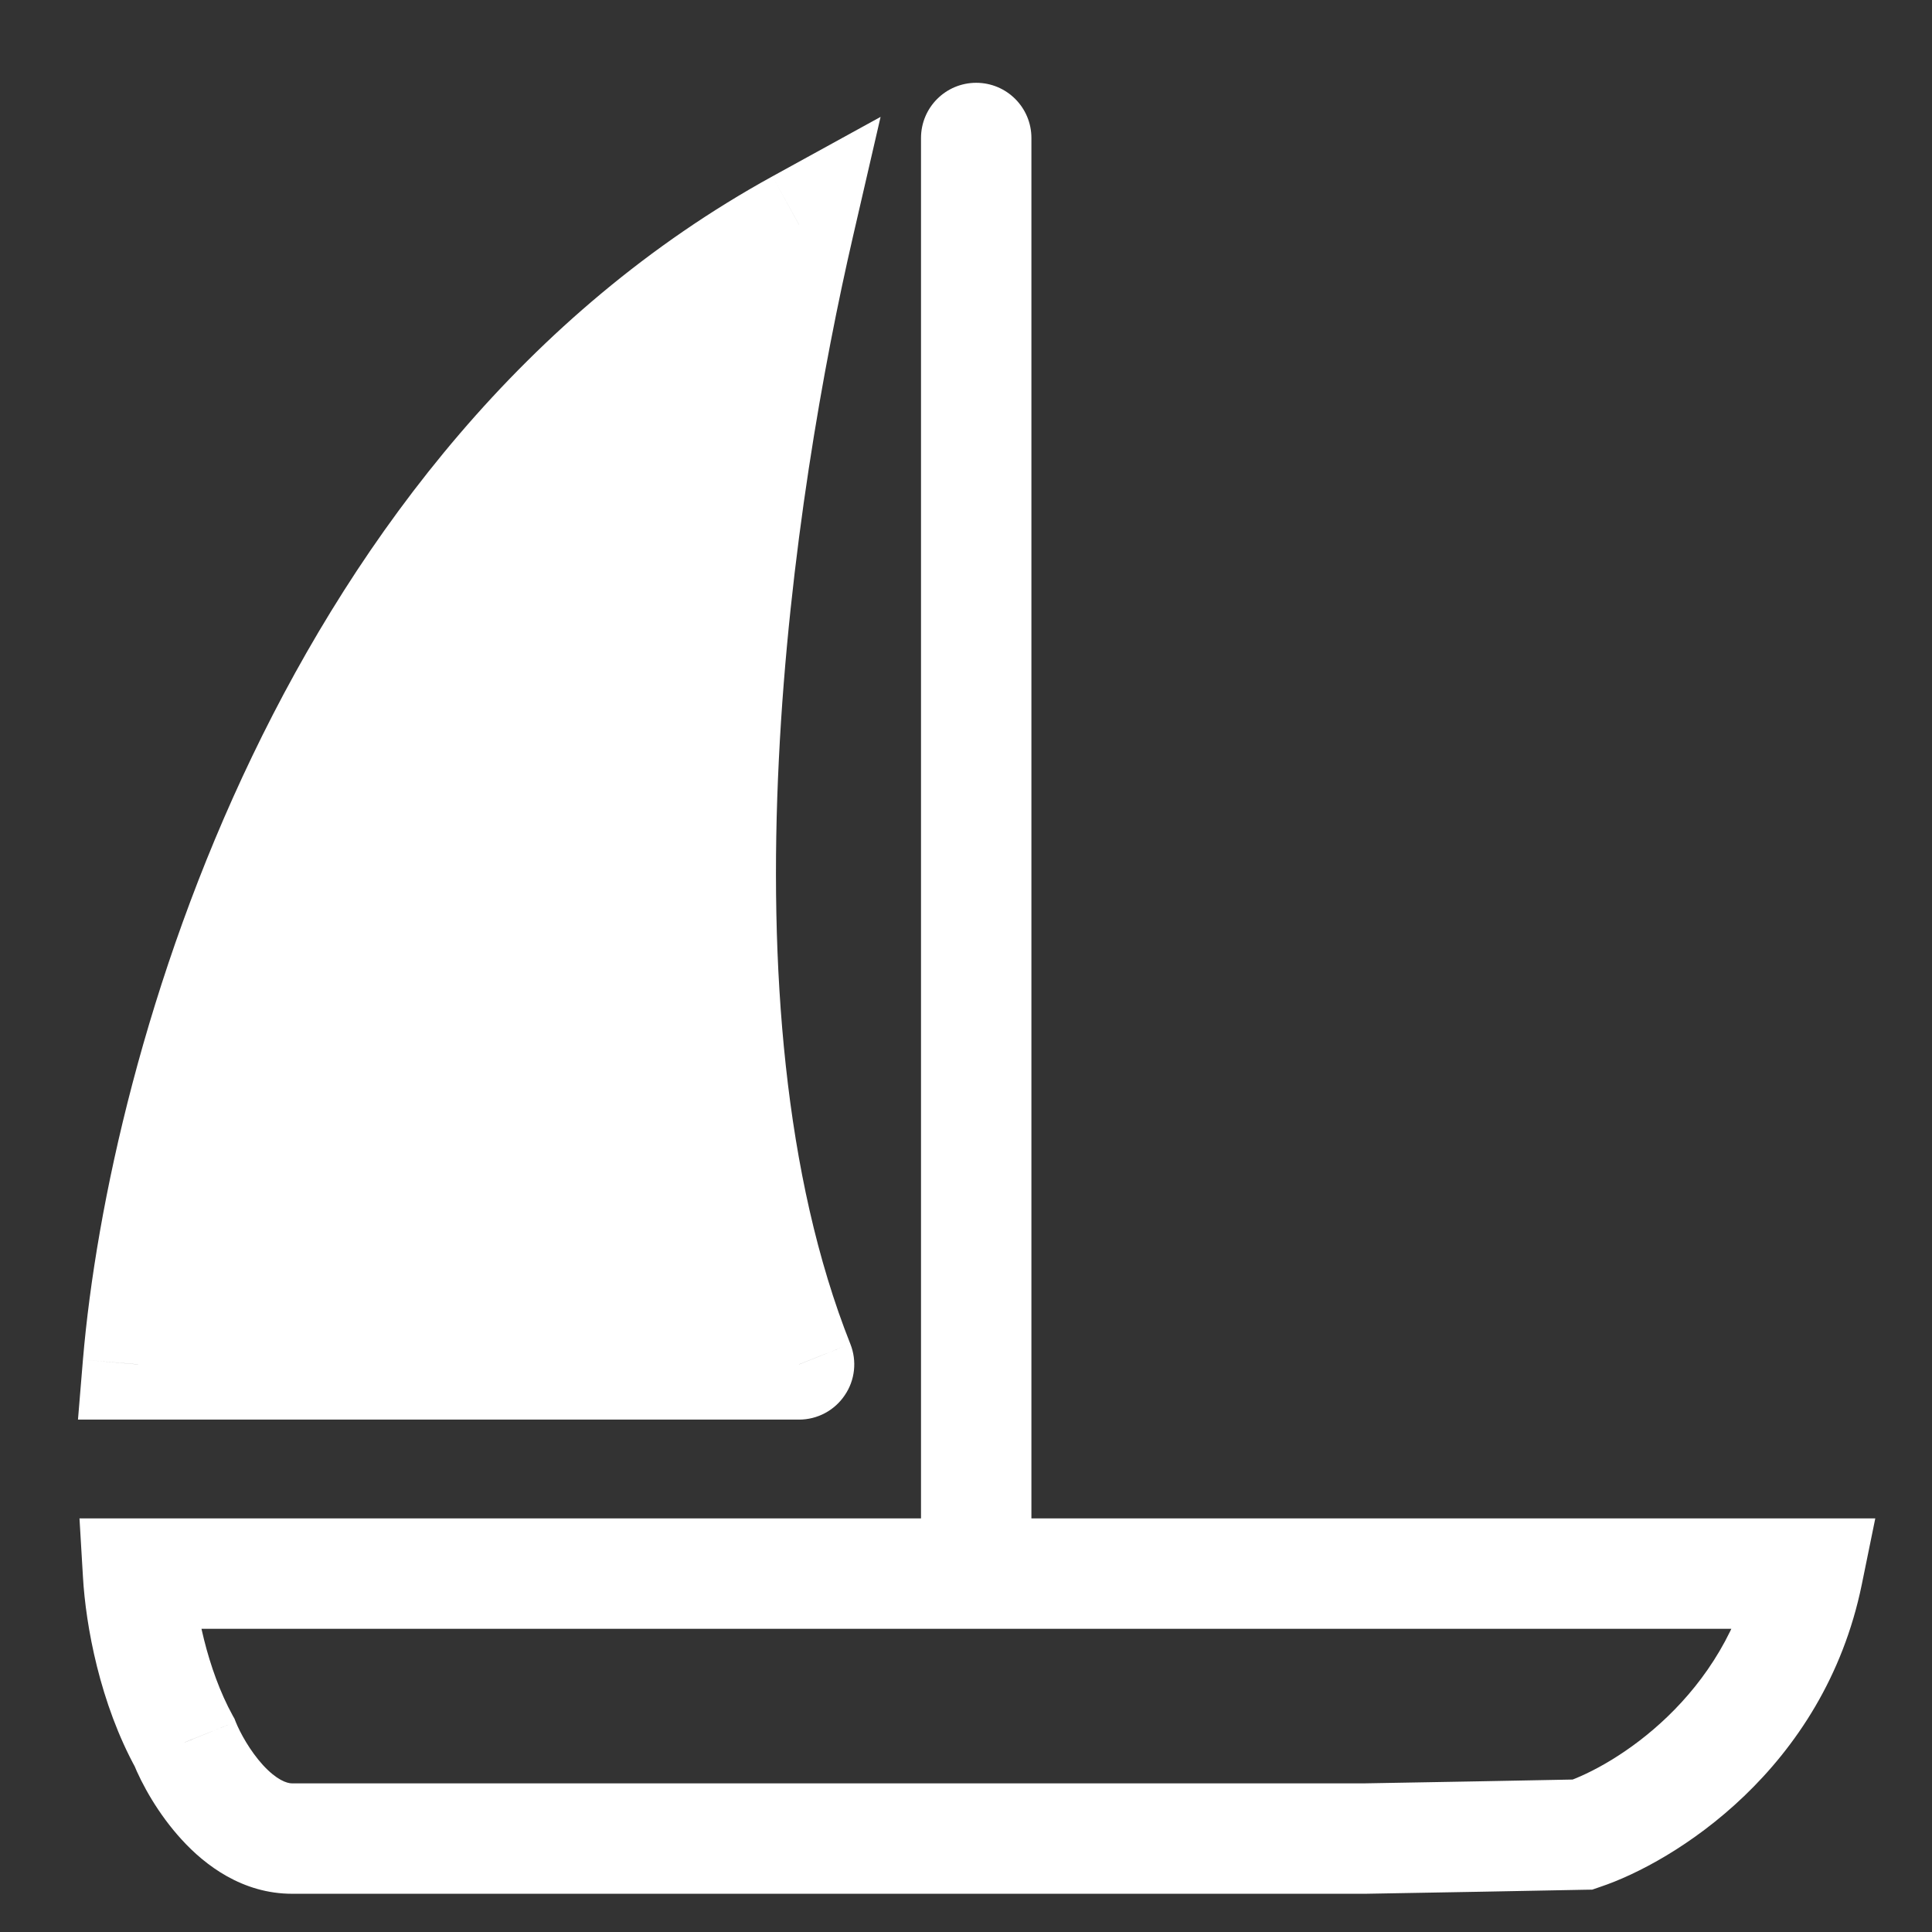 <svg width="14" height="14" viewBox="0 0 14 14" fill="none" xmlns="http://www.w3.org/2000/svg">
<rect x="0" y="0" width="14" height="14" fill="#333333" stroke="none"/>
<path d="M5.79 1.628C5.362 3.48 4.763 7.298 5.79 9.887H1C1.181 7.736 2.393 3.498 5.79 1.628Z" fill="white"/>
<path d="M7.474 1C7.474 0.779 7.295 0.6 7.074 0.6C6.853 0.6 6.674 0.779 6.674 1H7.474ZM13.099 11.403L13.491 11.483L13.589 11.003H13.099V11.403ZM1 11.403V11.003H0.576L0.601 11.425L1 11.403ZM11.469 13.294L11.477 13.694L11.538 13.693L11.596 13.673L11.469 13.294ZM5.79 1.628L6.18 1.718L6.381 0.847L5.597 1.278L5.79 1.628ZM5.79 9.887V10.287C5.923 10.287 6.047 10.221 6.121 10.111C6.196 10.002 6.211 9.862 6.162 9.739L5.79 9.887ZM1 9.887L0.601 9.853L0.565 10.287H1V9.887ZM1.337 12.626L1.708 12.477L1.699 12.454L1.687 12.433L1.337 12.626ZM9.889 13.323V13.723L9.895 13.723L9.889 13.323ZM6.674 1V11.403H7.474V1H6.674ZM7.074 11.803H13.099V11.003H7.074V11.803ZM7.074 11.003H1V11.803H7.074V11.003ZM11.596 13.673C12.126 13.496 13.216 12.825 13.491 11.483L12.707 11.322C12.508 12.295 11.701 12.795 11.342 12.915L11.596 13.673ZM5.4 1.538C5.183 2.48 4.921 3.922 4.845 5.461C4.769 6.994 4.874 8.662 5.418 10.034L6.162 9.739C5.679 8.523 5.57 6.988 5.644 5.501C5.717 4.021 5.97 2.628 6.18 1.718L5.4 1.538ZM5.79 9.487H1V10.287H5.79V9.487ZM1.399 9.92C1.485 8.889 1.822 7.339 2.549 5.825C3.277 4.311 4.38 2.861 5.983 1.979L5.597 1.278C3.803 2.265 2.602 3.868 1.828 5.479C1.055 7.088 0.696 8.734 0.601 9.853L1.399 9.92ZM0.601 11.425C0.621 11.78 0.724 12.343 0.987 12.82L1.687 12.433C1.5 12.093 1.415 11.657 1.399 11.38L0.601 11.425ZM9.895 13.723C10.481 13.713 11.02 13.703 11.477 13.694L11.461 12.894C11.005 12.903 10.467 12.913 9.882 12.923L9.895 13.723ZM0.966 12.776C1.027 12.928 1.146 13.145 1.318 13.332C1.485 13.515 1.756 13.723 2.117 13.723V12.923C2.078 12.923 2.005 12.898 1.906 12.791C1.812 12.688 1.74 12.557 1.708 12.477L0.966 12.776ZM2.117 13.723C2.118 13.723 2.119 13.723 2.12 13.723C2.12 13.723 2.121 13.723 2.122 13.723C2.123 13.723 2.124 13.723 2.125 13.723C2.126 13.723 2.126 13.723 2.127 13.723C2.128 13.723 2.129 13.723 2.13 13.723C2.131 13.723 2.132 13.723 2.133 13.723C2.134 13.723 2.135 13.723 2.136 13.723C2.137 13.723 2.138 13.723 2.139 13.723C2.14 13.723 2.141 13.723 2.142 13.723C2.144 13.723 2.145 13.723 2.146 13.723C2.147 13.723 2.148 13.723 2.149 13.723C2.15 13.723 2.152 13.723 2.153 13.723C2.154 13.723 2.155 13.723 2.156 13.723C2.158 13.723 2.159 13.723 2.16 13.723C2.161 13.723 2.163 13.723 2.164 13.723C2.165 13.723 2.166 13.723 2.168 13.723C2.169 13.723 2.17 13.723 2.172 13.723C2.173 13.723 2.175 13.723 2.176 13.723C2.177 13.723 2.179 13.723 2.18 13.723C2.182 13.723 2.183 13.723 2.184 13.723C2.186 13.723 2.187 13.723 2.189 13.723C2.19 13.723 2.192 13.723 2.193 13.723C2.195 13.723 2.196 13.723 2.198 13.723C2.2 13.723 2.201 13.723 2.203 13.723C2.204 13.723 2.206 13.723 2.207 13.723C2.209 13.723 2.211 13.723 2.212 13.723C2.214 13.723 2.216 13.723 2.217 13.723C2.219 13.723 2.221 13.723 2.222 13.723C2.224 13.723 2.226 13.723 2.228 13.723C2.229 13.723 2.231 13.723 2.233 13.723C2.235 13.723 2.236 13.723 2.238 13.723C2.24 13.723 2.242 13.723 2.244 13.723C2.246 13.723 2.247 13.723 2.249 13.723C2.251 13.723 2.253 13.723 2.255 13.723C2.257 13.723 2.259 13.723 2.261 13.723C2.263 13.723 2.265 13.723 2.267 13.723C2.269 13.723 2.27 13.723 2.272 13.723C2.274 13.723 2.276 13.723 2.279 13.723C2.281 13.723 2.283 13.723 2.285 13.723C2.287 13.723 2.289 13.723 2.291 13.723C2.293 13.723 2.295 13.723 2.297 13.723C2.299 13.723 2.301 13.723 2.304 13.723C2.306 13.723 2.308 13.723 2.31 13.723C2.312 13.723 2.314 13.723 2.317 13.723C2.319 13.723 2.321 13.723 2.323 13.723C2.325 13.723 2.328 13.723 2.33 13.723C2.332 13.723 2.335 13.723 2.337 13.723C2.339 13.723 2.341 13.723 2.344 13.723C2.346 13.723 2.348 13.723 2.351 13.723C2.353 13.723 2.356 13.723 2.358 13.723C2.36 13.723 2.363 13.723 2.365 13.723C2.368 13.723 2.37 13.723 2.372 13.723C2.375 13.723 2.377 13.723 2.38 13.723C2.382 13.723 2.385 13.723 2.387 13.723C2.39 13.723 2.392 13.723 2.395 13.723C2.397 13.723 2.4 13.723 2.402 13.723C2.405 13.723 2.408 13.723 2.41 13.723C2.413 13.723 2.415 13.723 2.418 13.723C2.421 13.723 2.423 13.723 2.426 13.723C2.428 13.723 2.431 13.723 2.434 13.723C2.436 13.723 2.439 13.723 2.442 13.723C2.445 13.723 2.447 13.723 2.45 13.723C2.453 13.723 2.455 13.723 2.458 13.723C2.461 13.723 2.464 13.723 2.467 13.723C2.469 13.723 2.472 13.723 2.475 13.723C2.478 13.723 2.481 13.723 2.483 13.723C2.486 13.723 2.489 13.723 2.492 13.723C2.495 13.723 2.498 13.723 2.501 13.723C2.504 13.723 2.506 13.723 2.509 13.723C2.512 13.723 2.515 13.723 2.518 13.723C2.521 13.723 2.524 13.723 2.527 13.723C2.53 13.723 2.533 13.723 2.536 13.723C2.539 13.723 2.542 13.723 2.545 13.723C2.548 13.723 2.551 13.723 2.554 13.723C2.557 13.723 2.56 13.723 2.563 13.723C2.567 13.723 2.57 13.723 2.573 13.723C2.576 13.723 2.579 13.723 2.582 13.723C2.585 13.723 2.588 13.723 2.592 13.723C2.595 13.723 2.598 13.723 2.601 13.723C2.604 13.723 2.608 13.723 2.611 13.723C2.614 13.723 2.617 13.723 2.62 13.723C2.624 13.723 2.627 13.723 2.63 13.723C2.634 13.723 2.637 13.723 2.64 13.723C2.643 13.723 2.647 13.723 2.65 13.723C2.653 13.723 2.657 13.723 2.66 13.723C2.663 13.723 2.667 13.723 2.67 13.723C2.674 13.723 2.677 13.723 2.68 13.723C2.684 13.723 2.687 13.723 2.691 13.723C2.694 13.723 2.697 13.723 2.701 13.723C2.704 13.723 2.708 13.723 2.711 13.723C2.715 13.723 2.718 13.723 2.722 13.723C2.725 13.723 2.729 13.723 2.732 13.723C2.736 13.723 2.739 13.723 2.743 13.723C2.746 13.723 2.75 13.723 2.754 13.723C2.757 13.723 2.761 13.723 2.764 13.723C2.768 13.723 2.772 13.723 2.775 13.723C2.779 13.723 2.782 13.723 2.786 13.723C2.79 13.723 2.793 13.723 2.797 13.723C2.801 13.723 2.804 13.723 2.808 13.723C2.812 13.723 2.816 13.723 2.819 13.723C2.823 13.723 2.827 13.723 2.831 13.723C2.834 13.723 2.838 13.723 2.842 13.723C2.846 13.723 2.849 13.723 2.853 13.723C2.857 13.723 2.861 13.723 2.865 13.723C2.868 13.723 2.872 13.723 2.876 13.723C2.88 13.723 2.884 13.723 2.888 13.723C2.892 13.723 2.895 13.723 2.899 13.723C2.903 13.723 2.907 13.723 2.911 13.723C2.915 13.723 2.919 13.723 2.923 13.723C2.927 13.723 2.931 13.723 2.935 13.723C2.939 13.723 2.943 13.723 2.947 13.723C2.951 13.723 2.955 13.723 2.959 13.723C2.963 13.723 2.967 13.723 2.971 13.723C2.975 13.723 2.979 13.723 2.983 13.723C2.987 13.723 2.991 13.723 2.995 13.723C2.999 13.723 3.003 13.723 3.007 13.723C3.011 13.723 3.015 13.723 3.019 13.723C3.024 13.723 3.028 13.723 3.032 13.723C3.036 13.723 3.04 13.723 3.044 13.723C3.048 13.723 3.053 13.723 3.057 13.723C3.061 13.723 3.065 13.723 3.069 13.723C3.074 13.723 3.078 13.723 3.082 13.723C3.086 13.723 3.091 13.723 3.095 13.723C3.099 13.723 3.103 13.723 3.108 13.723C3.112 13.723 3.116 13.723 3.12 13.723C3.125 13.723 3.129 13.723 3.133 13.723C3.138 13.723 3.142 13.723 3.146 13.723C3.151 13.723 3.155 13.723 3.159 13.723C3.164 13.723 3.168 13.723 3.173 13.723C3.177 13.723 3.181 13.723 3.186 13.723C3.19 13.723 3.195 13.723 3.199 13.723C3.203 13.723 3.208 13.723 3.212 13.723C3.217 13.723 3.221 13.723 3.226 13.723C3.23 13.723 3.235 13.723 3.239 13.723C3.243 13.723 3.248 13.723 3.252 13.723C3.257 13.723 3.262 13.723 3.266 13.723C3.271 13.723 3.275 13.723 3.28 13.723C3.284 13.723 3.289 13.723 3.293 13.723C3.298 13.723 3.302 13.723 3.307 13.723C3.312 13.723 3.316 13.723 3.321 13.723C3.325 13.723 3.33 13.723 3.335 13.723C3.339 13.723 3.344 13.723 3.349 13.723C3.353 13.723 3.358 13.723 3.363 13.723C3.367 13.723 3.372 13.723 3.377 13.723C3.381 13.723 3.386 13.723 3.391 13.723C3.395 13.723 3.4 13.723 3.405 13.723C3.41 13.723 3.414 13.723 3.419 13.723C3.424 13.723 3.429 13.723 3.433 13.723C3.438 13.723 3.443 13.723 3.448 13.723C3.452 13.723 3.457 13.723 3.462 13.723C3.467 13.723 3.472 13.723 3.476 13.723C3.481 13.723 3.486 13.723 3.491 13.723C3.496 13.723 3.501 13.723 3.505 13.723C3.51 13.723 3.515 13.723 3.52 13.723C3.525 13.723 3.53 13.723 3.535 13.723C3.54 13.723 3.544 13.723 3.549 13.723C3.554 13.723 3.559 13.723 3.564 13.723C3.569 13.723 3.574 13.723 3.579 13.723C3.584 13.723 3.589 13.723 3.594 13.723C3.599 13.723 3.604 13.723 3.609 13.723C3.614 13.723 3.619 13.723 3.624 13.723C3.629 13.723 3.634 13.723 3.639 13.723C3.644 13.723 3.649 13.723 3.654 13.723C3.659 13.723 3.664 13.723 3.669 13.723C3.674 13.723 3.679 13.723 3.684 13.723C3.689 13.723 3.694 13.723 3.699 13.723C3.704 13.723 3.71 13.723 3.715 13.723C3.72 13.723 3.725 13.723 3.73 13.723C3.735 13.723 3.74 13.723 3.745 13.723C3.751 13.723 3.756 13.723 3.761 13.723C3.766 13.723 3.771 13.723 3.776 13.723C3.782 13.723 3.787 13.723 3.792 13.723C3.797 13.723 3.802 13.723 3.808 13.723C3.813 13.723 3.818 13.723 3.823 13.723C3.828 13.723 3.834 13.723 3.839 13.723C3.844 13.723 3.849 13.723 3.855 13.723C3.86 13.723 3.865 13.723 3.87 13.723C3.876 13.723 3.881 13.723 3.886 13.723C3.892 13.723 3.897 13.723 3.902 13.723C3.907 13.723 3.913 13.723 3.918 13.723C3.923 13.723 3.929 13.723 3.934 13.723C3.939 13.723 3.945 13.723 3.95 13.723C3.955 13.723 3.961 13.723 3.966 13.723C3.972 13.723 3.977 13.723 3.982 13.723C3.988 13.723 3.993 13.723 3.998 13.723C4.004 13.723 4.009 13.723 4.015 13.723C4.02 13.723 4.025 13.723 4.031 13.723C4.036 13.723 4.042 13.723 4.047 13.723C4.053 13.723 4.058 13.723 4.064 13.723C4.069 13.723 4.074 13.723 4.08 13.723C4.085 13.723 4.091 13.723 4.096 13.723C4.102 13.723 4.107 13.723 4.113 13.723C4.118 13.723 4.124 13.723 4.129 13.723C4.135 13.723 4.14 13.723 4.146 13.723C4.151 13.723 4.157 13.723 4.163 13.723C4.168 13.723 4.174 13.723 4.179 13.723C4.185 13.723 4.19 13.723 4.196 13.723C4.201 13.723 4.207 13.723 4.213 13.723C4.218 13.723 4.224 13.723 4.229 13.723C4.235 13.723 4.241 13.723 4.246 13.723C4.252 13.723 4.257 13.723 4.263 13.723C4.269 13.723 4.274 13.723 4.28 13.723C4.286 13.723 4.291 13.723 4.297 13.723C4.303 13.723 4.308 13.723 4.314 13.723C4.32 13.723 4.325 13.723 4.331 13.723C4.337 13.723 4.342 13.723 4.348 13.723C4.354 13.723 4.359 13.723 4.365 13.723C4.371 13.723 4.377 13.723 4.382 13.723C4.388 13.723 4.394 13.723 4.399 13.723C4.405 13.723 4.411 13.723 4.417 13.723C4.422 13.723 4.428 13.723 4.434 13.723C4.44 13.723 4.445 13.723 4.451 13.723C4.457 13.723 4.463 13.723 4.468 13.723C4.474 13.723 4.48 13.723 4.486 13.723C4.492 13.723 4.497 13.723 4.503 13.723C4.509 13.723 4.515 13.723 4.521 13.723C4.527 13.723 4.532 13.723 4.538 13.723C4.544 13.723 4.55 13.723 4.556 13.723C4.562 13.723 4.567 13.723 4.573 13.723C4.579 13.723 4.585 13.723 4.591 13.723C4.597 13.723 4.603 13.723 4.608 13.723C4.614 13.723 4.62 13.723 4.626 13.723C4.632 13.723 4.638 13.723 4.644 13.723C4.65 13.723 4.656 13.723 4.661 13.723C4.667 13.723 4.673 13.723 4.679 13.723C4.685 13.723 4.691 13.723 4.697 13.723C4.703 13.723 4.709 13.723 4.715 13.723C4.721 13.723 4.727 13.723 4.733 13.723C4.739 13.723 4.745 13.723 4.75 13.723C4.756 13.723 4.762 13.723 4.768 13.723C4.774 13.723 4.78 13.723 4.786 13.723C4.792 13.723 4.798 13.723 4.804 13.723C4.81 13.723 4.816 13.723 4.822 13.723C4.828 13.723 4.834 13.723 4.84 13.723C4.846 13.723 4.852 13.723 4.858 13.723C4.864 13.723 4.87 13.723 4.876 13.723C4.883 13.723 4.889 13.723 4.895 13.723C4.901 13.723 4.907 13.723 4.913 13.723C4.919 13.723 4.925 13.723 4.931 13.723C4.937 13.723 4.943 13.723 4.949 13.723C4.955 13.723 4.961 13.723 4.967 13.723C4.973 13.723 4.98 13.723 4.986 13.723C4.992 13.723 4.998 13.723 5.004 13.723C5.01 13.723 5.016 13.723 5.022 13.723C5.028 13.723 5.034 13.723 5.041 13.723C5.047 13.723 5.053 13.723 5.059 13.723C5.065 13.723 5.071 13.723 5.077 13.723C5.083 13.723 5.09 13.723 5.096 13.723C5.102 13.723 5.108 13.723 5.114 13.723C5.12 13.723 5.127 13.723 5.133 13.723C5.139 13.723 5.145 13.723 5.151 13.723C5.157 13.723 5.164 13.723 5.17 13.723C5.176 13.723 5.182 13.723 5.188 13.723C5.194 13.723 5.201 13.723 5.207 13.723C5.213 13.723 5.219 13.723 5.225 13.723C5.232 13.723 5.238 13.723 5.244 13.723C5.25 13.723 5.256 13.723 5.263 13.723C5.269 13.723 5.275 13.723 5.281 13.723C5.288 13.723 5.294 13.723 5.3 13.723C5.306 13.723 5.313 13.723 5.319 13.723C5.325 13.723 5.331 13.723 5.338 13.723C5.344 13.723 5.35 13.723 5.356 13.723C5.363 13.723 5.369 13.723 5.375 13.723C5.381 13.723 5.388 13.723 5.394 13.723C5.4 13.723 5.406 13.723 5.413 13.723C5.419 13.723 5.425 13.723 5.431 13.723C5.438 13.723 5.444 13.723 5.45 13.723C5.457 13.723 5.463 13.723 5.469 13.723C5.476 13.723 5.482 13.723 5.488 13.723C5.494 13.723 5.501 13.723 5.507 13.723C5.513 13.723 5.52 13.723 5.526 13.723C5.532 13.723 5.539 13.723 5.545 13.723C5.551 13.723 5.558 13.723 5.564 13.723C5.57 13.723 5.577 13.723 5.583 13.723C5.589 13.723 5.596 13.723 5.602 13.723C5.608 13.723 5.615 13.723 5.621 13.723C5.627 13.723 5.634 13.723 5.64 13.723C5.646 13.723 5.653 13.723 5.659 13.723C5.665 13.723 5.672 13.723 5.678 13.723C5.684 13.723 5.691 13.723 5.697 13.723C5.704 13.723 5.71 13.723 5.716 13.723C5.723 13.723 5.729 13.723 5.735 13.723C5.742 13.723 5.748 13.723 5.755 13.723C5.761 13.723 5.767 13.723 5.774 13.723C5.78 13.723 5.786 13.723 5.793 13.723C5.799 13.723 5.806 13.723 5.812 13.723C5.818 13.723 5.825 13.723 5.831 13.723C5.838 13.723 5.844 13.723 5.85 13.723C5.857 13.723 5.863 13.723 5.87 13.723C5.876 13.723 5.882 13.723 5.889 13.723C5.895 13.723 5.902 13.723 5.908 13.723C5.915 13.723 5.921 13.723 5.927 13.723C5.934 13.723 5.94 13.723 5.947 13.723C5.953 13.723 5.96 13.723 5.966 13.723C5.972 13.723 5.979 13.723 5.985 13.723C5.992 13.723 5.998 13.723 6.005 13.723C6.011 13.723 6.017 13.723 6.024 13.723C6.03 13.723 6.037 13.723 6.043 13.723C6.05 13.723 6.056 13.723 6.062 13.723C6.069 13.723 6.075 13.723 6.082 13.723C6.088 13.723 6.095 13.723 6.101 13.723C6.108 13.723 6.114 13.723 6.121 13.723C6.127 13.723 6.133 13.723 6.14 13.723C6.146 13.723 6.153 13.723 6.159 13.723C6.166 13.723 6.172 13.723 6.179 13.723C6.185 13.723 6.192 13.723 6.198 13.723C6.205 13.723 6.211 13.723 6.217 13.723C6.224 13.723 6.23 13.723 6.237 13.723C6.243 13.723 6.25 13.723 6.256 13.723C6.263 13.723 6.269 13.723 6.276 13.723C6.282 13.723 6.289 13.723 6.295 13.723C6.302 13.723 6.308 13.723 6.315 13.723C6.321 13.723 6.327 13.723 6.334 13.723C6.34 13.723 6.347 13.723 6.353 13.723C6.36 13.723 6.366 13.723 6.373 13.723C6.379 13.723 6.386 13.723 6.392 13.723C6.399 13.723 6.405 13.723 6.412 13.723C6.418 13.723 6.425 13.723 6.431 13.723C6.438 13.723 6.444 13.723 6.451 13.723C6.457 13.723 6.464 13.723 6.47 13.723C6.477 13.723 6.483 13.723 6.49 13.723C6.496 13.723 6.503 13.723 6.509 13.723C6.516 13.723 6.522 13.723 6.529 13.723C6.535 13.723 6.542 13.723 6.548 13.723C6.555 13.723 6.561 13.723 6.568 13.723C6.574 13.723 6.58 13.723 6.587 13.723C6.593 13.723 6.6 13.723 6.606 13.723C6.613 13.723 6.619 13.723 6.626 13.723C6.632 13.723 6.639 13.723 6.645 13.723C6.652 13.723 6.658 13.723 6.665 13.723C6.671 13.723 6.678 13.723 6.684 13.723C6.691 13.723 6.697 13.723 6.704 13.723C6.71 13.723 6.717 13.723 6.723 13.723C6.73 13.723 6.736 13.723 6.743 13.723C6.749 13.723 6.756 13.723 6.762 13.723C6.769 13.723 6.775 13.723 6.782 13.723C6.788 13.723 6.795 13.723 6.801 13.723C6.808 13.723 6.814 13.723 6.821 13.723C6.827 13.723 6.834 13.723 6.84 13.723C6.847 13.723 6.853 13.723 6.86 13.723C6.866 13.723 6.873 13.723 6.879 13.723C6.886 13.723 6.892 13.723 6.899 13.723C6.905 13.723 6.912 13.723 6.918 13.723C6.925 13.723 6.931 13.723 6.937 13.723C6.944 13.723 6.95 13.723 6.957 13.723C6.963 13.723 6.97 13.723 6.976 13.723C6.983 13.723 6.989 13.723 6.996 13.723C7.002 13.723 7.009 13.723 7.015 13.723C7.022 13.723 7.028 13.723 7.035 13.723C7.041 13.723 7.048 13.723 7.054 13.723C7.061 13.723 7.067 13.723 7.073 13.723C7.08 13.723 7.086 13.723 7.093 13.723C7.099 13.723 7.106 13.723 7.112 13.723C7.119 13.723 7.125 13.723 7.132 13.723C7.138 13.723 7.145 13.723 7.151 13.723C7.157 13.723 7.164 13.723 7.17 13.723C7.177 13.723 7.183 13.723 7.19 13.723C7.196 13.723 7.203 13.723 7.209 13.723C7.216 13.723 7.222 13.723 7.228 13.723C7.235 13.723 7.241 13.723 7.248 13.723C7.254 13.723 7.261 13.723 7.267 13.723C7.274 13.723 7.28 13.723 7.286 13.723C7.293 13.723 7.299 13.723 7.306 13.723C7.312 13.723 7.319 13.723 7.325 13.723C7.331 13.723 7.338 13.723 7.344 13.723C7.351 13.723 7.357 13.723 7.364 13.723C7.37 13.723 7.376 13.723 7.383 13.723C7.389 13.723 7.396 13.723 7.402 13.723C7.409 13.723 7.415 13.723 7.421 13.723C7.428 13.723 7.434 13.723 7.441 13.723C7.447 13.723 7.453 13.723 7.46 13.723C7.466 13.723 7.473 13.723 7.479 13.723C7.485 13.723 7.492 13.723 7.498 13.723C7.505 13.723 7.511 13.723 7.517 13.723C7.524 13.723 7.53 13.723 7.537 13.723C7.543 13.723 7.549 13.723 7.556 13.723C7.562 13.723 7.568 13.723 7.575 13.723C7.581 13.723 7.588 13.723 7.594 13.723C7.6 13.723 7.607 13.723 7.613 13.723C7.619 13.723 7.626 13.723 7.632 13.723C7.638 13.723 7.645 13.723 7.651 13.723C7.657 13.723 7.664 13.723 7.67 13.723C7.677 13.723 7.683 13.723 7.689 13.723C7.696 13.723 7.702 13.723 7.708 13.723C7.715 13.723 7.721 13.723 7.727 13.723C7.734 13.723 7.74 13.723 7.746 13.723C7.753 13.723 7.759 13.723 7.765 13.723C7.771 13.723 7.778 13.723 7.784 13.723C7.79 13.723 7.797 13.723 7.803 13.723C7.809 13.723 7.816 13.723 7.822 13.723C7.828 13.723 7.835 13.723 7.841 13.723C7.847 13.723 7.853 13.723 7.86 13.723C7.866 13.723 7.872 13.723 7.879 13.723C7.885 13.723 7.891 13.723 7.897 13.723C7.904 13.723 7.91 13.723 7.916 13.723C7.922 13.723 7.929 13.723 7.935 13.723C7.941 13.723 7.947 13.723 7.954 13.723C7.96 13.723 7.966 13.723 7.972 13.723C7.979 13.723 7.985 13.723 7.991 13.723C7.997 13.723 8.004 13.723 8.01 13.723C8.016 13.723 8.022 13.723 8.029 13.723C8.035 13.723 8.041 13.723 8.047 13.723C8.053 13.723 8.06 13.723 8.066 13.723C8.072 13.723 8.078 13.723 8.084 13.723C8.091 13.723 8.097 13.723 8.103 13.723C8.109 13.723 8.115 13.723 8.122 13.723C8.128 13.723 8.134 13.723 8.14 13.723C8.146 13.723 8.153 13.723 8.159 13.723C8.165 13.723 8.171 13.723 8.177 13.723C8.183 13.723 8.189 13.723 8.196 13.723C8.202 13.723 8.208 13.723 8.214 13.723C8.22 13.723 8.226 13.723 8.232 13.723C8.239 13.723 8.245 13.723 8.251 13.723C8.257 13.723 8.263 13.723 8.269 13.723C8.275 13.723 8.281 13.723 8.288 13.723C8.294 13.723 8.3 13.723 8.306 13.723C8.312 13.723 8.318 13.723 8.324 13.723C8.33 13.723 8.336 13.723 8.342 13.723C8.348 13.723 8.355 13.723 8.361 13.723C8.367 13.723 8.373 13.723 8.379 13.723C8.385 13.723 8.391 13.723 8.397 13.723C8.403 13.723 8.409 13.723 8.415 13.723C8.421 13.723 8.427 13.723 8.433 13.723C8.439 13.723 8.445 13.723 8.451 13.723C8.457 13.723 8.463 13.723 8.469 13.723C8.475 13.723 8.481 13.723 8.487 13.723C8.493 13.723 8.499 13.723 8.505 13.723C8.511 13.723 8.517 13.723 8.523 13.723C8.529 13.723 8.535 13.723 8.541 13.723C8.547 13.723 8.553 13.723 8.559 13.723C8.565 13.723 8.571 13.723 8.577 13.723C8.583 13.723 8.589 13.723 8.595 13.723C8.601 13.723 8.607 13.723 8.613 13.723C8.619 13.723 8.624 13.723 8.63 13.723C8.636 13.723 8.642 13.723 8.648 13.723C8.654 13.723 8.66 13.723 8.666 13.723C8.672 13.723 8.678 13.723 8.683 13.723C8.689 13.723 8.695 13.723 8.701 13.723C8.707 13.723 8.713 13.723 8.719 13.723C8.725 13.723 8.73 13.723 8.736 13.723C8.742 13.723 8.748 13.723 8.754 13.723C8.76 13.723 8.765 13.723 8.771 13.723C8.777 13.723 8.783 13.723 8.789 13.723C8.795 13.723 8.8 13.723 8.806 13.723C8.812 13.723 8.818 13.723 8.824 13.723C8.829 13.723 8.835 13.723 8.841 13.723C8.847 13.723 8.852 13.723 8.858 13.723C8.864 13.723 8.87 13.723 8.875 13.723C8.881 13.723 8.887 13.723 8.893 13.723C8.898 13.723 8.904 13.723 8.91 13.723C8.916 13.723 8.921 13.723 8.927 13.723C8.933 13.723 8.938 13.723 8.944 13.723C8.95 13.723 8.956 13.723 8.961 13.723C8.967 13.723 8.973 13.723 8.978 13.723C8.984 13.723 8.99 13.723 8.995 13.723C9.001 13.723 9.007 13.723 9.012 13.723C9.018 13.723 9.024 13.723 9.029 13.723C9.035 13.723 9.04 13.723 9.046 13.723C9.052 13.723 9.057 13.723 9.063 13.723C9.068 13.723 9.074 13.723 9.08 13.723C9.085 13.723 9.091 13.723 9.096 13.723C9.102 13.723 9.108 13.723 9.113 13.723C9.119 13.723 9.124 13.723 9.13 13.723C9.135 13.723 9.141 13.723 9.146 13.723C9.152 13.723 9.158 13.723 9.163 13.723C9.169 13.723 9.174 13.723 9.18 13.723C9.185 13.723 9.191 13.723 9.196 13.723C9.202 13.723 9.207 13.723 9.213 13.723C9.218 13.723 9.223 13.723 9.229 13.723C9.234 13.723 9.24 13.723 9.245 13.723C9.251 13.723 9.256 13.723 9.262 13.723C9.267 13.723 9.273 13.723 9.278 13.723C9.283 13.723 9.289 13.723 9.294 13.723C9.3 13.723 9.305 13.723 9.31 13.723C9.316 13.723 9.321 13.723 9.327 13.723C9.332 13.723 9.337 13.723 9.343 13.723C9.348 13.723 9.353 13.723 9.359 13.723C9.364 13.723 9.369 13.723 9.375 13.723C9.38 13.723 9.385 13.723 9.391 13.723C9.396 13.723 9.401 13.723 9.407 13.723C9.412 13.723 9.417 13.723 9.422 13.723C9.428 13.723 9.433 13.723 9.438 13.723C9.444 13.723 9.449 13.723 9.454 13.723C9.459 13.723 9.464 13.723 9.47 13.723C9.475 13.723 9.48 13.723 9.485 13.723C9.491 13.723 9.496 13.723 9.501 13.723C9.506 13.723 9.511 13.723 9.517 13.723C9.522 13.723 9.527 13.723 9.532 13.723C9.537 13.723 9.542 13.723 9.548 13.723C9.553 13.723 9.558 13.723 9.563 13.723C9.568 13.723 9.573 13.723 9.578 13.723C9.584 13.723 9.589 13.723 9.594 13.723C9.599 13.723 9.604 13.723 9.609 13.723C9.614 13.723 9.619 13.723 9.624 13.723C9.629 13.723 9.634 13.723 9.639 13.723C9.644 13.723 9.649 13.723 9.654 13.723C9.659 13.723 9.665 13.723 9.67 13.723C9.675 13.723 9.68 13.723 9.685 13.723C9.69 13.723 9.695 13.723 9.699 13.723C9.704 13.723 9.709 13.723 9.714 13.723C9.719 13.723 9.724 13.723 9.729 13.723C9.734 13.723 9.739 13.723 9.744 13.723C9.749 13.723 9.754 13.723 9.759 13.723C9.764 13.723 9.769 13.723 9.773 13.723C9.778 13.723 9.783 13.723 9.788 13.723C9.793 13.723 9.798 13.723 9.803 13.723C9.807 13.723 9.812 13.723 9.817 13.723C9.822 13.723 9.827 13.723 9.832 13.723C9.836 13.723 9.841 13.723 9.846 13.723C9.851 13.723 9.856 13.723 9.86 13.723C9.865 13.723 9.87 13.723 9.875 13.723C9.879 13.723 9.884 13.723 9.889 13.723V12.923C9.884 12.923 9.879 12.923 9.875 12.923C9.87 12.923 9.865 12.923 9.86 12.923C9.856 12.923 9.851 12.923 9.846 12.923C9.841 12.923 9.836 12.923 9.832 12.923C9.827 12.923 9.822 12.923 9.817 12.923C9.812 12.923 9.807 12.923 9.803 12.923C9.798 12.923 9.793 12.923 9.788 12.923C9.783 12.923 9.778 12.923 9.773 12.923C9.769 12.923 9.764 12.923 9.759 12.923C9.754 12.923 9.749 12.923 9.744 12.923C9.739 12.923 9.734 12.923 9.729 12.923C9.724 12.923 9.719 12.923 9.714 12.923C9.709 12.923 9.704 12.923 9.699 12.923C9.695 12.923 9.69 12.923 9.685 12.923C9.68 12.923 9.675 12.923 9.67 12.923C9.665 12.923 9.659 12.923 9.654 12.923C9.649 12.923 9.644 12.923 9.639 12.923C9.634 12.923 9.629 12.923 9.624 12.923C9.619 12.923 9.614 12.923 9.609 12.923C9.604 12.923 9.599 12.923 9.594 12.923C9.589 12.923 9.584 12.923 9.578 12.923C9.573 12.923 9.568 12.923 9.563 12.923C9.558 12.923 9.553 12.923 9.548 12.923C9.542 12.923 9.537 12.923 9.532 12.923C9.527 12.923 9.522 12.923 9.517 12.923C9.511 12.923 9.506 12.923 9.501 12.923C9.496 12.923 9.491 12.923 9.485 12.923C9.48 12.923 9.475 12.923 9.47 12.923C9.464 12.923 9.459 12.923 9.454 12.923C9.449 12.923 9.444 12.923 9.438 12.923C9.433 12.923 9.428 12.923 9.422 12.923C9.417 12.923 9.412 12.923 9.407 12.923C9.401 12.923 9.396 12.923 9.391 12.923C9.385 12.923 9.38 12.923 9.375 12.923C9.369 12.923 9.364 12.923 9.359 12.923C9.353 12.923 9.348 12.923 9.343 12.923C9.337 12.923 9.332 12.923 9.327 12.923C9.321 12.923 9.316 12.923 9.31 12.923C9.305 12.923 9.3 12.923 9.294 12.923C9.289 12.923 9.283 12.923 9.278 12.923C9.273 12.923 9.267 12.923 9.262 12.923C9.256 12.923 9.251 12.923 9.245 12.923C9.24 12.923 9.234 12.923 9.229 12.923C9.223 12.923 9.218 12.923 9.213 12.923C9.207 12.923 9.202 12.923 9.196 12.923C9.191 12.923 9.185 12.923 9.18 12.923C9.174 12.923 9.169 12.923 9.163 12.923C9.158 12.923 9.152 12.923 9.146 12.923C9.141 12.923 9.135 12.923 9.13 12.923C9.124 12.923 9.119 12.923 9.113 12.923C9.108 12.923 9.102 12.923 9.096 12.923C9.091 12.923 9.085 12.923 9.08 12.923C9.074 12.923 9.068 12.923 9.063 12.923C9.057 12.923 9.052 12.923 9.046 12.923C9.04 12.923 9.035 12.923 9.029 12.923C9.024 12.923 9.018 12.923 9.012 12.923C9.007 12.923 9.001 12.923 8.995 12.923C8.99 12.923 8.984 12.923 8.978 12.923C8.973 12.923 8.967 12.923 8.961 12.923C8.956 12.923 8.95 12.923 8.944 12.923C8.938 12.923 8.933 12.923 8.927 12.923C8.921 12.923 8.916 12.923 8.91 12.923C8.904 12.923 8.898 12.923 8.893 12.923C8.887 12.923 8.881 12.923 8.875 12.923C8.87 12.923 8.864 12.923 8.858 12.923C8.852 12.923 8.847 12.923 8.841 12.923C8.835 12.923 8.829 12.923 8.824 12.923C8.818 12.923 8.812 12.923 8.806 12.923C8.8 12.923 8.795 12.923 8.789 12.923C8.783 12.923 8.777 12.923 8.771 12.923C8.765 12.923 8.76 12.923 8.754 12.923C8.748 12.923 8.742 12.923 8.736 12.923C8.73 12.923 8.725 12.923 8.719 12.923C8.713 12.923 8.707 12.923 8.701 12.923C8.695 12.923 8.689 12.923 8.683 12.923C8.678 12.923 8.672 12.923 8.666 12.923C8.66 12.923 8.654 12.923 8.648 12.923C8.642 12.923 8.636 12.923 8.63 12.923C8.624 12.923 8.619 12.923 8.613 12.923C8.607 12.923 8.601 12.923 8.595 12.923C8.589 12.923 8.583 12.923 8.577 12.923C8.571 12.923 8.565 12.923 8.559 12.923C8.553 12.923 8.547 12.923 8.541 12.923C8.535 12.923 8.529 12.923 8.523 12.923C8.517 12.923 8.511 12.923 8.505 12.923C8.499 12.923 8.493 12.923 8.487 12.923C8.481 12.923 8.475 12.923 8.469 12.923C8.463 12.923 8.457 12.923 8.451 12.923C8.445 12.923 8.439 12.923 8.433 12.923C8.427 12.923 8.421 12.923 8.415 12.923C8.409 12.923 8.403 12.923 8.397 12.923C8.391 12.923 8.385 12.923 8.379 12.923C8.373 12.923 8.367 12.923 8.361 12.923C8.355 12.923 8.348 12.923 8.342 12.923C8.336 12.923 8.33 12.923 8.324 12.923C8.318 12.923 8.312 12.923 8.306 12.923C8.3 12.923 8.294 12.923 8.288 12.923C8.281 12.923 8.275 12.923 8.269 12.923C8.263 12.923 8.257 12.923 8.251 12.923C8.245 12.923 8.239 12.923 8.232 12.923C8.226 12.923 8.22 12.923 8.214 12.923C8.208 12.923 8.202 12.923 8.196 12.923C8.189 12.923 8.183 12.923 8.177 12.923C8.171 12.923 8.165 12.923 8.159 12.923C8.153 12.923 8.146 12.923 8.14 12.923C8.134 12.923 8.128 12.923 8.122 12.923C8.115 12.923 8.109 12.923 8.103 12.923C8.097 12.923 8.091 12.923 8.084 12.923C8.078 12.923 8.072 12.923 8.066 12.923C8.06 12.923 8.053 12.923 8.047 12.923C8.041 12.923 8.035 12.923 8.029 12.923C8.022 12.923 8.016 12.923 8.01 12.923C8.004 12.923 7.997 12.923 7.991 12.923C7.985 12.923 7.979 12.923 7.972 12.923C7.966 12.923 7.96 12.923 7.954 12.923C7.947 12.923 7.941 12.923 7.935 12.923C7.929 12.923 7.922 12.923 7.916 12.923C7.91 12.923 7.904 12.923 7.897 12.923C7.891 12.923 7.885 12.923 7.879 12.923C7.872 12.923 7.866 12.923 7.86 12.923C7.853 12.923 7.847 12.923 7.841 12.923C7.835 12.923 7.828 12.923 7.822 12.923C7.816 12.923 7.809 12.923 7.803 12.923C7.797 12.923 7.79 12.923 7.784 12.923C7.778 12.923 7.771 12.923 7.765 12.923C7.759 12.923 7.753 12.923 7.746 12.923C7.74 12.923 7.734 12.923 7.727 12.923C7.721 12.923 7.715 12.923 7.708 12.923C7.702 12.923 7.696 12.923 7.689 12.923C7.683 12.923 7.677 12.923 7.67 12.923C7.664 12.923 7.657 12.923 7.651 12.923C7.645 12.923 7.638 12.923 7.632 12.923C7.626 12.923 7.619 12.923 7.613 12.923C7.607 12.923 7.6 12.923 7.594 12.923C7.588 12.923 7.581 12.923 7.575 12.923C7.568 12.923 7.562 12.923 7.556 12.923C7.549 12.923 7.543 12.923 7.537 12.923C7.53 12.923 7.524 12.923 7.517 12.923C7.511 12.923 7.505 12.923 7.498 12.923C7.492 12.923 7.485 12.923 7.479 12.923C7.473 12.923 7.466 12.923 7.46 12.923C7.453 12.923 7.447 12.923 7.441 12.923C7.434 12.923 7.428 12.923 7.421 12.923C7.415 12.923 7.409 12.923 7.402 12.923C7.396 12.923 7.389 12.923 7.383 12.923C7.376 12.923 7.37 12.923 7.364 12.923C7.357 12.923 7.351 12.923 7.344 12.923C7.338 12.923 7.331 12.923 7.325 12.923C7.319 12.923 7.312 12.923 7.306 12.923C7.299 12.923 7.293 12.923 7.286 12.923C7.28 12.923 7.274 12.923 7.267 12.923C7.261 12.923 7.254 12.923 7.248 12.923C7.241 12.923 7.235 12.923 7.228 12.923C7.222 12.923 7.216 12.923 7.209 12.923C7.203 12.923 7.196 12.923 7.19 12.923C7.183 12.923 7.177 12.923 7.17 12.923C7.164 12.923 7.157 12.923 7.151 12.923C7.145 12.923 7.138 12.923 7.132 12.923C7.125 12.923 7.119 12.923 7.112 12.923C7.106 12.923 7.099 12.923 7.093 12.923C7.086 12.923 7.08 12.923 7.073 12.923C7.067 12.923 7.061 12.923 7.054 12.923C7.048 12.923 7.041 12.923 7.035 12.923C7.028 12.923 7.022 12.923 7.015 12.923C7.009 12.923 7.002 12.923 6.996 12.923C6.989 12.923 6.983 12.923 6.976 12.923C6.97 12.923 6.963 12.923 6.957 12.923C6.95 12.923 6.944 12.923 6.937 12.923C6.931 12.923 6.925 12.923 6.918 12.923C6.912 12.923 6.905 12.923 6.899 12.923C6.892 12.923 6.886 12.923 6.879 12.923C6.873 12.923 6.866 12.923 6.86 12.923C6.853 12.923 6.847 12.923 6.84 12.923C6.834 12.923 6.827 12.923 6.821 12.923C6.814 12.923 6.808 12.923 6.801 12.923C6.795 12.923 6.788 12.923 6.782 12.923C6.775 12.923 6.769 12.923 6.762 12.923C6.756 12.923 6.749 12.923 6.743 12.923C6.736 12.923 6.73 12.923 6.723 12.923C6.717 12.923 6.71 12.923 6.704 12.923C6.697 12.923 6.691 12.923 6.684 12.923C6.678 12.923 6.671 12.923 6.665 12.923C6.658 12.923 6.652 12.923 6.645 12.923C6.639 12.923 6.632 12.923 6.626 12.923C6.619 12.923 6.613 12.923 6.606 12.923C6.6 12.923 6.593 12.923 6.587 12.923C6.58 12.923 6.574 12.923 6.568 12.923C6.561 12.923 6.555 12.923 6.548 12.923C6.542 12.923 6.535 12.923 6.529 12.923C6.522 12.923 6.516 12.923 6.509 12.923C6.503 12.923 6.496 12.923 6.49 12.923C6.483 12.923 6.477 12.923 6.47 12.923C6.464 12.923 6.457 12.923 6.451 12.923C6.444 12.923 6.438 12.923 6.431 12.923C6.425 12.923 6.418 12.923 6.412 12.923C6.405 12.923 6.399 12.923 6.392 12.923C6.386 12.923 6.379 12.923 6.373 12.923C6.366 12.923 6.36 12.923 6.353 12.923C6.347 12.923 6.34 12.923 6.334 12.923C6.327 12.923 6.321 12.923 6.315 12.923C6.308 12.923 6.302 12.923 6.295 12.923C6.289 12.923 6.282 12.923 6.276 12.923C6.269 12.923 6.263 12.923 6.256 12.923C6.25 12.923 6.243 12.923 6.237 12.923C6.23 12.923 6.224 12.923 6.217 12.923C6.211 12.923 6.205 12.923 6.198 12.923C6.192 12.923 6.185 12.923 6.179 12.923C6.172 12.923 6.166 12.923 6.159 12.923C6.153 12.923 6.146 12.923 6.14 12.923C6.133 12.923 6.127 12.923 6.121 12.923C6.114 12.923 6.108 12.923 6.101 12.923C6.095 12.923 6.088 12.923 6.082 12.923C6.075 12.923 6.069 12.923 6.062 12.923C6.056 12.923 6.05 12.923 6.043 12.923C6.037 12.923 6.03 12.923 6.024 12.923C6.017 12.923 6.011 12.923 6.005 12.923C5.998 12.923 5.992 12.923 5.985 12.923C5.979 12.923 5.972 12.923 5.966 12.923C5.96 12.923 5.953 12.923 5.947 12.923C5.94 12.923 5.934 12.923 5.927 12.923C5.921 12.923 5.915 12.923 5.908 12.923C5.902 12.923 5.895 12.923 5.889 12.923C5.882 12.923 5.876 12.923 5.87 12.923C5.863 12.923 5.857 12.923 5.85 12.923C5.844 12.923 5.838 12.923 5.831 12.923C5.825 12.923 5.818 12.923 5.812 12.923C5.806 12.923 5.799 12.923 5.793 12.923C5.786 12.923 5.78 12.923 5.774 12.923C5.767 12.923 5.761 12.923 5.755 12.923C5.748 12.923 5.742 12.923 5.735 12.923C5.729 12.923 5.723 12.923 5.716 12.923C5.71 12.923 5.704 12.923 5.697 12.923C5.691 12.923 5.684 12.923 5.678 12.923C5.672 12.923 5.665 12.923 5.659 12.923C5.653 12.923 5.646 12.923 5.64 12.923C5.634 12.923 5.627 12.923 5.621 12.923C5.615 12.923 5.608 12.923 5.602 12.923C5.596 12.923 5.589 12.923 5.583 12.923C5.577 12.923 5.57 12.923 5.564 12.923C5.558 12.923 5.551 12.923 5.545 12.923C5.539 12.923 5.532 12.923 5.526 12.923C5.52 12.923 5.513 12.923 5.507 12.923C5.501 12.923 5.494 12.923 5.488 12.923C5.482 12.923 5.476 12.923 5.469 12.923C5.463 12.923 5.457 12.923 5.45 12.923C5.444 12.923 5.438 12.923 5.431 12.923C5.425 12.923 5.419 12.923 5.413 12.923C5.406 12.923 5.4 12.923 5.394 12.923C5.388 12.923 5.381 12.923 5.375 12.923C5.369 12.923 5.363 12.923 5.356 12.923C5.35 12.923 5.344 12.923 5.338 12.923C5.331 12.923 5.325 12.923 5.319 12.923C5.313 12.923 5.306 12.923 5.3 12.923C5.294 12.923 5.288 12.923 5.281 12.923C5.275 12.923 5.269 12.923 5.263 12.923C5.256 12.923 5.25 12.923 5.244 12.923C5.238 12.923 5.232 12.923 5.225 12.923C5.219 12.923 5.213 12.923 5.207 12.923C5.201 12.923 5.194 12.923 5.188 12.923C5.182 12.923 5.176 12.923 5.17 12.923C5.164 12.923 5.157 12.923 5.151 12.923C5.145 12.923 5.139 12.923 5.133 12.923C5.127 12.923 5.12 12.923 5.114 12.923C5.108 12.923 5.102 12.923 5.096 12.923C5.09 12.923 5.083 12.923 5.077 12.923C5.071 12.923 5.065 12.923 5.059 12.923C5.053 12.923 5.047 12.923 5.041 12.923C5.034 12.923 5.028 12.923 5.022 12.923C5.016 12.923 5.01 12.923 5.004 12.923C4.998 12.923 4.992 12.923 4.986 12.923C4.98 12.923 4.973 12.923 4.967 12.923C4.961 12.923 4.955 12.923 4.949 12.923C4.943 12.923 4.937 12.923 4.931 12.923C4.925 12.923 4.919 12.923 4.913 12.923C4.907 12.923 4.901 12.923 4.895 12.923C4.889 12.923 4.883 12.923 4.876 12.923C4.87 12.923 4.864 12.923 4.858 12.923C4.852 12.923 4.846 12.923 4.84 12.923C4.834 12.923 4.828 12.923 4.822 12.923C4.816 12.923 4.81 12.923 4.804 12.923C4.798 12.923 4.792 12.923 4.786 12.923C4.78 12.923 4.774 12.923 4.768 12.923C4.762 12.923 4.756 12.923 4.75 12.923C4.745 12.923 4.739 12.923 4.733 12.923C4.727 12.923 4.721 12.923 4.715 12.923C4.709 12.923 4.703 12.923 4.697 12.923C4.691 12.923 4.685 12.923 4.679 12.923C4.673 12.923 4.667 12.923 4.661 12.923C4.656 12.923 4.65 12.923 4.644 12.923C4.638 12.923 4.632 12.923 4.626 12.923C4.62 12.923 4.614 12.923 4.608 12.923C4.603 12.923 4.597 12.923 4.591 12.923C4.585 12.923 4.579 12.923 4.573 12.923C4.567 12.923 4.562 12.923 4.556 12.923C4.55 12.923 4.544 12.923 4.538 12.923C4.532 12.923 4.527 12.923 4.521 12.923C4.515 12.923 4.509 12.923 4.503 12.923C4.497 12.923 4.492 12.923 4.486 12.923C4.48 12.923 4.474 12.923 4.468 12.923C4.463 12.923 4.457 12.923 4.451 12.923C4.445 12.923 4.44 12.923 4.434 12.923C4.428 12.923 4.422 12.923 4.417 12.923C4.411 12.923 4.405 12.923 4.399 12.923C4.394 12.923 4.388 12.923 4.382 12.923C4.377 12.923 4.371 12.923 4.365 12.923C4.359 12.923 4.354 12.923 4.348 12.923C4.342 12.923 4.337 12.923 4.331 12.923C4.325 12.923 4.32 12.923 4.314 12.923C4.308 12.923 4.303 12.923 4.297 12.923C4.291 12.923 4.286 12.923 4.28 12.923C4.274 12.923 4.269 12.923 4.263 12.923C4.257 12.923 4.252 12.923 4.246 12.923C4.241 12.923 4.235 12.923 4.229 12.923C4.224 12.923 4.218 12.923 4.213 12.923C4.207 12.923 4.201 12.923 4.196 12.923C4.19 12.923 4.185 12.923 4.179 12.923C4.174 12.923 4.168 12.923 4.163 12.923C4.157 12.923 4.151 12.923 4.146 12.923C4.14 12.923 4.135 12.923 4.129 12.923C4.124 12.923 4.118 12.923 4.113 12.923C4.107 12.923 4.102 12.923 4.096 12.923C4.091 12.923 4.085 12.923 4.08 12.923C4.074 12.923 4.069 12.923 4.064 12.923C4.058 12.923 4.053 12.923 4.047 12.923C4.042 12.923 4.036 12.923 4.031 12.923C4.025 12.923 4.02 12.923 4.015 12.923C4.009 12.923 4.004 12.923 3.998 12.923C3.993 12.923 3.988 12.923 3.982 12.923C3.977 12.923 3.972 12.923 3.966 12.923C3.961 12.923 3.955 12.923 3.95 12.923C3.945 12.923 3.939 12.923 3.934 12.923C3.929 12.923 3.923 12.923 3.918 12.923C3.913 12.923 3.907 12.923 3.902 12.923C3.897 12.923 3.892 12.923 3.886 12.923C3.881 12.923 3.876 12.923 3.87 12.923C3.865 12.923 3.86 12.923 3.855 12.923C3.849 12.923 3.844 12.923 3.839 12.923C3.834 12.923 3.828 12.923 3.823 12.923C3.818 12.923 3.813 12.923 3.808 12.923C3.802 12.923 3.797 12.923 3.792 12.923C3.787 12.923 3.782 12.923 3.776 12.923C3.771 12.923 3.766 12.923 3.761 12.923C3.756 12.923 3.751 12.923 3.745 12.923C3.74 12.923 3.735 12.923 3.73 12.923C3.725 12.923 3.72 12.923 3.715 12.923C3.71 12.923 3.704 12.923 3.699 12.923C3.694 12.923 3.689 12.923 3.684 12.923C3.679 12.923 3.674 12.923 3.669 12.923C3.664 12.923 3.659 12.923 3.654 12.923C3.649 12.923 3.644 12.923 3.639 12.923C3.634 12.923 3.629 12.923 3.624 12.923C3.619 12.923 3.614 12.923 3.609 12.923C3.604 12.923 3.599 12.923 3.594 12.923C3.589 12.923 3.584 12.923 3.579 12.923C3.574 12.923 3.569 12.923 3.564 12.923C3.559 12.923 3.554 12.923 3.549 12.923C3.544 12.923 3.54 12.923 3.535 12.923C3.53 12.923 3.525 12.923 3.52 12.923C3.515 12.923 3.51 12.923 3.505 12.923C3.501 12.923 3.496 12.923 3.491 12.923C3.486 12.923 3.481 12.923 3.476 12.923C3.472 12.923 3.467 12.923 3.462 12.923C3.457 12.923 3.452 12.923 3.448 12.923C3.443 12.923 3.438 12.923 3.433 12.923C3.429 12.923 3.424 12.923 3.419 12.923C3.414 12.923 3.41 12.923 3.405 12.923C3.4 12.923 3.395 12.923 3.391 12.923C3.386 12.923 3.381 12.923 3.377 12.923C3.372 12.923 3.367 12.923 3.363 12.923C3.358 12.923 3.353 12.923 3.349 12.923C3.344 12.923 3.339 12.923 3.335 12.923C3.33 12.923 3.325 12.923 3.321 12.923C3.316 12.923 3.312 12.923 3.307 12.923C3.302 12.923 3.298 12.923 3.293 12.923C3.289 12.923 3.284 12.923 3.28 12.923C3.275 12.923 3.271 12.923 3.266 12.923C3.262 12.923 3.257 12.923 3.252 12.923C3.248 12.923 3.243 12.923 3.239 12.923C3.235 12.923 3.23 12.923 3.226 12.923C3.221 12.923 3.217 12.923 3.212 12.923C3.208 12.923 3.203 12.923 3.199 12.923C3.195 12.923 3.19 12.923 3.186 12.923C3.181 12.923 3.177 12.923 3.173 12.923C3.168 12.923 3.164 12.923 3.159 12.923C3.155 12.923 3.151 12.923 3.146 12.923C3.142 12.923 3.138 12.923 3.133 12.923C3.129 12.923 3.125 12.923 3.12 12.923C3.116 12.923 3.112 12.923 3.108 12.923C3.103 12.923 3.099 12.923 3.095 12.923C3.091 12.923 3.086 12.923 3.082 12.923C3.078 12.923 3.074 12.923 3.069 12.923C3.065 12.923 3.061 12.923 3.057 12.923C3.053 12.923 3.048 12.923 3.044 12.923C3.04 12.923 3.036 12.923 3.032 12.923C3.028 12.923 3.024 12.923 3.019 12.923C3.015 12.923 3.011 12.923 3.007 12.923C3.003 12.923 2.999 12.923 2.995 12.923C2.991 12.923 2.987 12.923 2.983 12.923C2.979 12.923 2.975 12.923 2.971 12.923C2.967 12.923 2.963 12.923 2.959 12.923C2.955 12.923 2.951 12.923 2.947 12.923C2.943 12.923 2.939 12.923 2.935 12.923C2.931 12.923 2.927 12.923 2.923 12.923C2.919 12.923 2.915 12.923 2.911 12.923C2.907 12.923 2.903 12.923 2.899 12.923C2.895 12.923 2.892 12.923 2.888 12.923C2.884 12.923 2.88 12.923 2.876 12.923C2.872 12.923 2.868 12.923 2.865 12.923C2.861 12.923 2.857 12.923 2.853 12.923C2.849 12.923 2.846 12.923 2.842 12.923C2.838 12.923 2.834 12.923 2.831 12.923C2.827 12.923 2.823 12.923 2.819 12.923C2.816 12.923 2.812 12.923 2.808 12.923C2.804 12.923 2.801 12.923 2.797 12.923C2.793 12.923 2.79 12.923 2.786 12.923C2.782 12.923 2.779 12.923 2.775 12.923C2.772 12.923 2.768 12.923 2.764 12.923C2.761 12.923 2.757 12.923 2.754 12.923C2.75 12.923 2.746 12.923 2.743 12.923C2.739 12.923 2.736 12.923 2.732 12.923C2.729 12.923 2.725 12.923 2.722 12.923C2.718 12.923 2.715 12.923 2.711 12.923C2.708 12.923 2.704 12.923 2.701 12.923C2.697 12.923 2.694 12.923 2.691 12.923C2.687 12.923 2.684 12.923 2.68 12.923C2.677 12.923 2.674 12.923 2.67 12.923C2.667 12.923 2.663 12.923 2.66 12.923C2.657 12.923 2.653 12.923 2.65 12.923C2.647 12.923 2.643 12.923 2.64 12.923C2.637 12.923 2.634 12.923 2.63 12.923C2.627 12.923 2.624 12.923 2.62 12.923C2.617 12.923 2.614 12.923 2.611 12.923C2.608 12.923 2.604 12.923 2.601 12.923C2.598 12.923 2.595 12.923 2.592 12.923C2.588 12.923 2.585 12.923 2.582 12.923C2.579 12.923 2.576 12.923 2.573 12.923C2.57 12.923 2.567 12.923 2.563 12.923C2.56 12.923 2.557 12.923 2.554 12.923C2.551 12.923 2.548 12.923 2.545 12.923C2.542 12.923 2.539 12.923 2.536 12.923C2.533 12.923 2.53 12.923 2.527 12.923C2.524 12.923 2.521 12.923 2.518 12.923C2.515 12.923 2.512 12.923 2.509 12.923C2.506 12.923 2.504 12.923 2.501 12.923C2.498 12.923 2.495 12.923 2.492 12.923C2.489 12.923 2.486 12.923 2.483 12.923C2.481 12.923 2.478 12.923 2.475 12.923C2.472 12.923 2.469 12.923 2.467 12.923C2.464 12.923 2.461 12.923 2.458 12.923C2.455 12.923 2.453 12.923 2.45 12.923C2.447 12.923 2.445 12.923 2.442 12.923C2.439 12.923 2.436 12.923 2.434 12.923C2.431 12.923 2.428 12.923 2.426 12.923C2.423 12.923 2.421 12.923 2.418 12.923C2.415 12.923 2.413 12.923 2.41 12.923C2.408 12.923 2.405 12.923 2.402 12.923C2.4 12.923 2.397 12.923 2.395 12.923C2.392 12.923 2.39 12.923 2.387 12.923C2.385 12.923 2.382 12.923 2.38 12.923C2.377 12.923 2.375 12.923 2.372 12.923C2.37 12.923 2.368 12.923 2.365 12.923C2.363 12.923 2.36 12.923 2.358 12.923C2.356 12.923 2.353 12.923 2.351 12.923C2.348 12.923 2.346 12.923 2.344 12.923C2.341 12.923 2.339 12.923 2.337 12.923C2.335 12.923 2.332 12.923 2.33 12.923C2.328 12.923 2.325 12.923 2.323 12.923C2.321 12.923 2.319 12.923 2.317 12.923C2.314 12.923 2.312 12.923 2.31 12.923C2.308 12.923 2.306 12.923 2.304 12.923C2.301 12.923 2.299 12.923 2.297 12.923C2.295 12.923 2.293 12.923 2.291 12.923C2.289 12.923 2.287 12.923 2.285 12.923C2.283 12.923 2.281 12.923 2.279 12.923C2.276 12.923 2.274 12.923 2.272 12.923C2.27 12.923 2.269 12.923 2.267 12.923C2.265 12.923 2.263 12.923 2.261 12.923C2.259 12.923 2.257 12.923 2.255 12.923C2.253 12.923 2.251 12.923 2.249 12.923C2.247 12.923 2.246 12.923 2.244 12.923C2.242 12.923 2.24 12.923 2.238 12.923C2.236 12.923 2.235 12.923 2.233 12.923C2.231 12.923 2.229 12.923 2.228 12.923C2.226 12.923 2.224 12.923 2.222 12.923C2.221 12.923 2.219 12.923 2.217 12.923C2.216 12.923 2.214 12.923 2.212 12.923C2.211 12.923 2.209 12.923 2.207 12.923C2.206 12.923 2.204 12.923 2.203 12.923C2.201 12.923 2.2 12.923 2.198 12.923C2.196 12.923 2.195 12.923 2.193 12.923C2.192 12.923 2.19 12.923 2.189 12.923C2.187 12.923 2.186 12.923 2.184 12.923C2.183 12.923 2.182 12.923 2.18 12.923C2.179 12.923 2.177 12.923 2.176 12.923C2.175 12.923 2.173 12.923 2.172 12.923C2.17 12.923 2.169 12.923 2.168 12.923C2.166 12.923 2.165 12.923 2.164 12.923C2.163 12.923 2.161 12.923 2.16 12.923C2.159 12.923 2.158 12.923 2.156 12.923C2.155 12.923 2.154 12.923 2.153 12.923C2.152 12.923 2.15 12.923 2.149 12.923C2.148 12.923 2.147 12.923 2.146 12.923C2.145 12.923 2.144 12.923 2.142 12.923C2.141 12.923 2.14 12.923 2.139 12.923C2.138 12.923 2.137 12.923 2.136 12.923C2.135 12.923 2.134 12.923 2.133 12.923C2.132 12.923 2.131 12.923 2.13 12.923C2.129 12.923 2.128 12.923 2.127 12.923C2.126 12.923 2.126 12.923 2.125 12.923C2.124 12.923 2.123 12.923 2.122 12.923C2.121 12.923 2.12 12.923 2.12 12.923C2.119 12.923 2.118 12.923 2.117 12.923V13.723Z" fill="white"/>
</svg>
